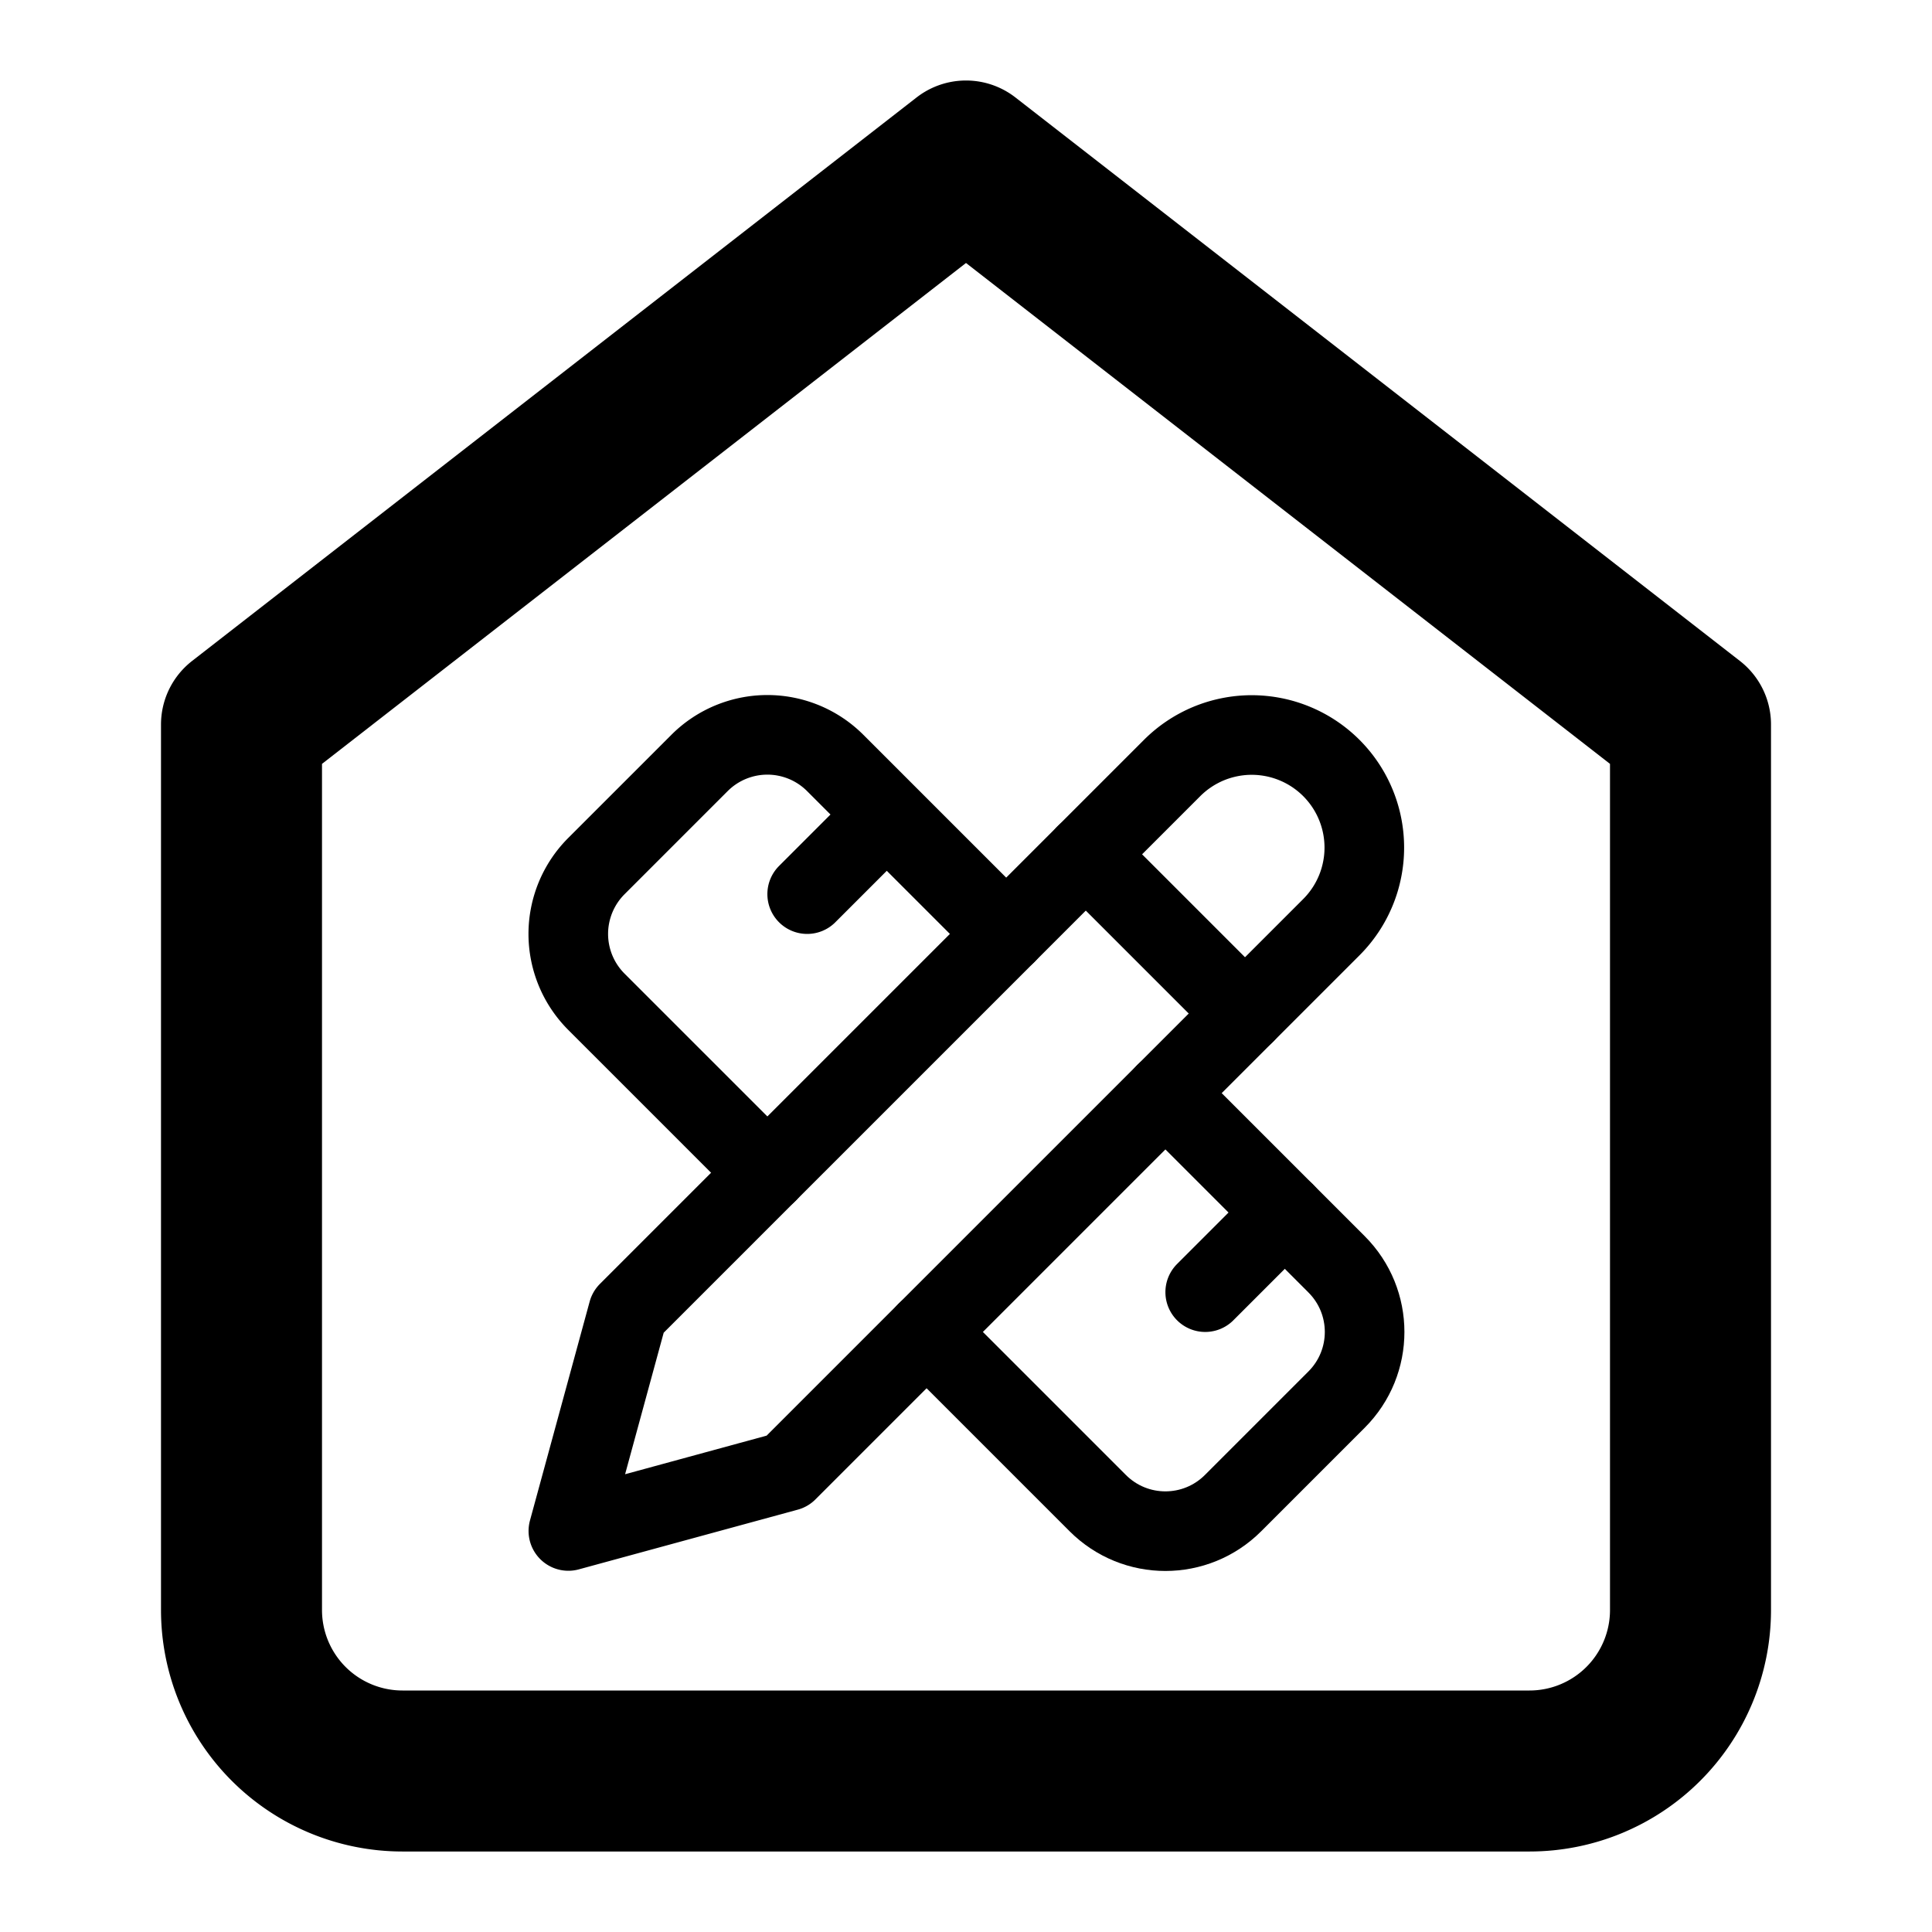 <svg xmlns="http://www.w3.org/2000/svg" viewBox="0 0 810 810"><path fill="none" stroke="#000" stroke-linecap="round" stroke-linejoin="round" stroke-width="67.5" d="M101.25 303.75 405 67.5l303.75 236.25V675c0 1.105-.027 2.207-.082 3.312a67.09 67.09 0 0 1-1.941 13.09 67.303 67.303 0 0 1-1.922 6.336 67.366 67.366 0 0 1-1.192 3.094 69.906 69.906 0 0 1-2.832 5.988 74.746 74.746 0 0 1-1.633 2.883c-.57.945-1.16 1.879-1.773 2.797a65.099 65.099 0 0 1-1.91 2.71 65.804 65.804 0 0 1-2.035 2.61 69.75 69.75 0 0 1-2.164 2.512 69.648 69.648 0 0 1-2.286 2.398 69.65 69.65 0 0 1-2.398 2.286c-.82.742-1.656 1.46-2.512 2.164a64.448 64.448 0 0 1-2.61 2.035 65.099 65.099 0 0 1-2.71 1.91 71.76 71.76 0 0 1-2.797 1.773c-.95.567-1.91 1.11-2.883 1.633a69.846 69.846 0 0 1-5.988 2.832 67.225 67.225 0 0 1-12.664 3.84 70.407 70.407 0 0 1-3.266.566c-1.09.16-2.187.297-3.285.407a72.257 72.257 0 0 1-3.305.242 66.969 66.969 0 0 1-3.312.082h-472.5c-1.105 0-2.207-.027-3.313-.082a72.257 72.257 0 0 1-3.304-.242 71.994 71.994 0 0 1-3.29-.407 71.152 71.152 0 0 1-3.261-.566 65.515 65.515 0 0 1-3.234-.726 67.225 67.225 0 0 1-6.336-1.922 67.326 67.326 0 0 1-3.094-1.192 69.826 69.826 0 0 1-5.988-2.832 74.792 74.792 0 0 1-2.883-1.633 71.76 71.76 0 0 1-2.797-1.773 65.099 65.099 0 0 1-2.71-1.91 65.766 65.766 0 0 1-2.61-2.035 69.715 69.715 0 0 1-2.512-2.164 69.65 69.65 0 0 1-2.398-2.286 69.648 69.648 0 0 1-2.286-2.398 69.75 69.75 0 0 1-2.164-2.512 65.804 65.804 0 0 1-2.035-2.61 65.099 65.099 0 0 1-1.91-2.71 71.801 71.801 0 0 1-1.773-2.797c-.567-.95-1.11-1.91-1.633-2.883a69.906 69.906 0 0 1-2.832-5.988 67.366 67.366 0 0 1-2.23-6.238 70.19 70.19 0 0 1-.884-3.192 65.525 65.525 0 0 1-.726-3.234 70.354 70.354 0 0 1-.567-3.266 67.09 67.09 0 0 1-.648-6.59 66.928 66.928 0 0 1-.082-3.312zm0 0"/><path fill="none" stroke="#000" stroke-linecap="round" stroke-linejoin="round" stroke-width="33.375" d="m455.227 358.176 66.75 66.75M421.852 391.55l-71.758-71.753a40.623 40.623 0 0 0-2.922-2.637 39.307 39.307 0 0 0-3.164-2.336 39.9 39.9 0 0 0-6.938-3.695 40.218 40.218 0 0 0-3.707-1.32 38.91 38.91 0 0 0-3.816-.954 39.748 39.748 0 0 0-7.82-.769 40.058 40.058 0 0 0-11.641 1.723 40.192 40.192 0 0 0-7.266 2.996 39.358 39.358 0 0 0-3.379 2.02 39.307 39.307 0 0 0-3.164 2.335 40.623 40.623 0 0 0-2.922 2.637l-43.386 43.387a40.623 40.623 0 0 0-2.637 2.921 40.387 40.387 0 0 0-4.355 6.543 40.192 40.192 0 0 0-2.996 7.266 38.634 38.634 0 0 0-.954 3.816 39.747 39.747 0 0 0-.77 7.82 39.92 39.92 0 0 0 .77 7.825c.254 1.29.57 2.559.953 3.816a40.192 40.192 0 0 0 2.997 7.266 40.387 40.387 0 0 0 6.992 9.465l71.758 71.754m16.687-116.813 33.375-33.375"/><path fill="none" stroke="#000" stroke-linecap="round" stroke-linejoin="round" stroke-width="33.375" d="m238.29 641.863 91.78-25.03 228.118-228.118a46.99 46.99 0 0 0 3.105-3.434 46.696 46.696 0 0 0 2.758-3.718 46.412 46.412 0 0 0 2.379-3.973 48.213 48.213 0 0 0 1.98-4.188 47.402 47.402 0 0 0 1.559-4.359 47.625 47.625 0 0 0 1.8-9.074 46.948 46.948 0 0 0-.004-9.25 47.728 47.728 0 0 0-.679-4.578 46.89 46.89 0 0 0-2.688-8.852 46.963 46.963 0 0 0-7.117-11.875 47.95 47.95 0 0 0-3.11-3.434 47.415 47.415 0 0 0-7.152-5.867 46.412 46.412 0 0 0-3.972-2.379 45.947 45.947 0 0 0-4.184-1.98 47.103 47.103 0 0 0-8.851-2.688 47.728 47.728 0 0 0-4.578-.68 46.947 46.947 0 0 0-13.832.677c-1.516.3-3.012.675-4.493 1.12a47.082 47.082 0 0 0-8.547 3.54 46.412 46.412 0 0 0-3.972 2.379 46.509 46.509 0 0 0-3.723 2.757 47.753 47.753 0 0 0-3.43 3.106L263.32 550.082zm267-100.125 33.374-33.375"/><path fill="none" stroke="#000" stroke-linecap="round" stroke-linejoin="round" stroke-width="33.375" d="m488.602 458.3 71.753 71.759c15.688 15.687 15.688 41.05 0 56.738l-43.386 43.387c-15.688 15.687-41.051 15.687-56.739 0l-71.753-71.758"/></svg>